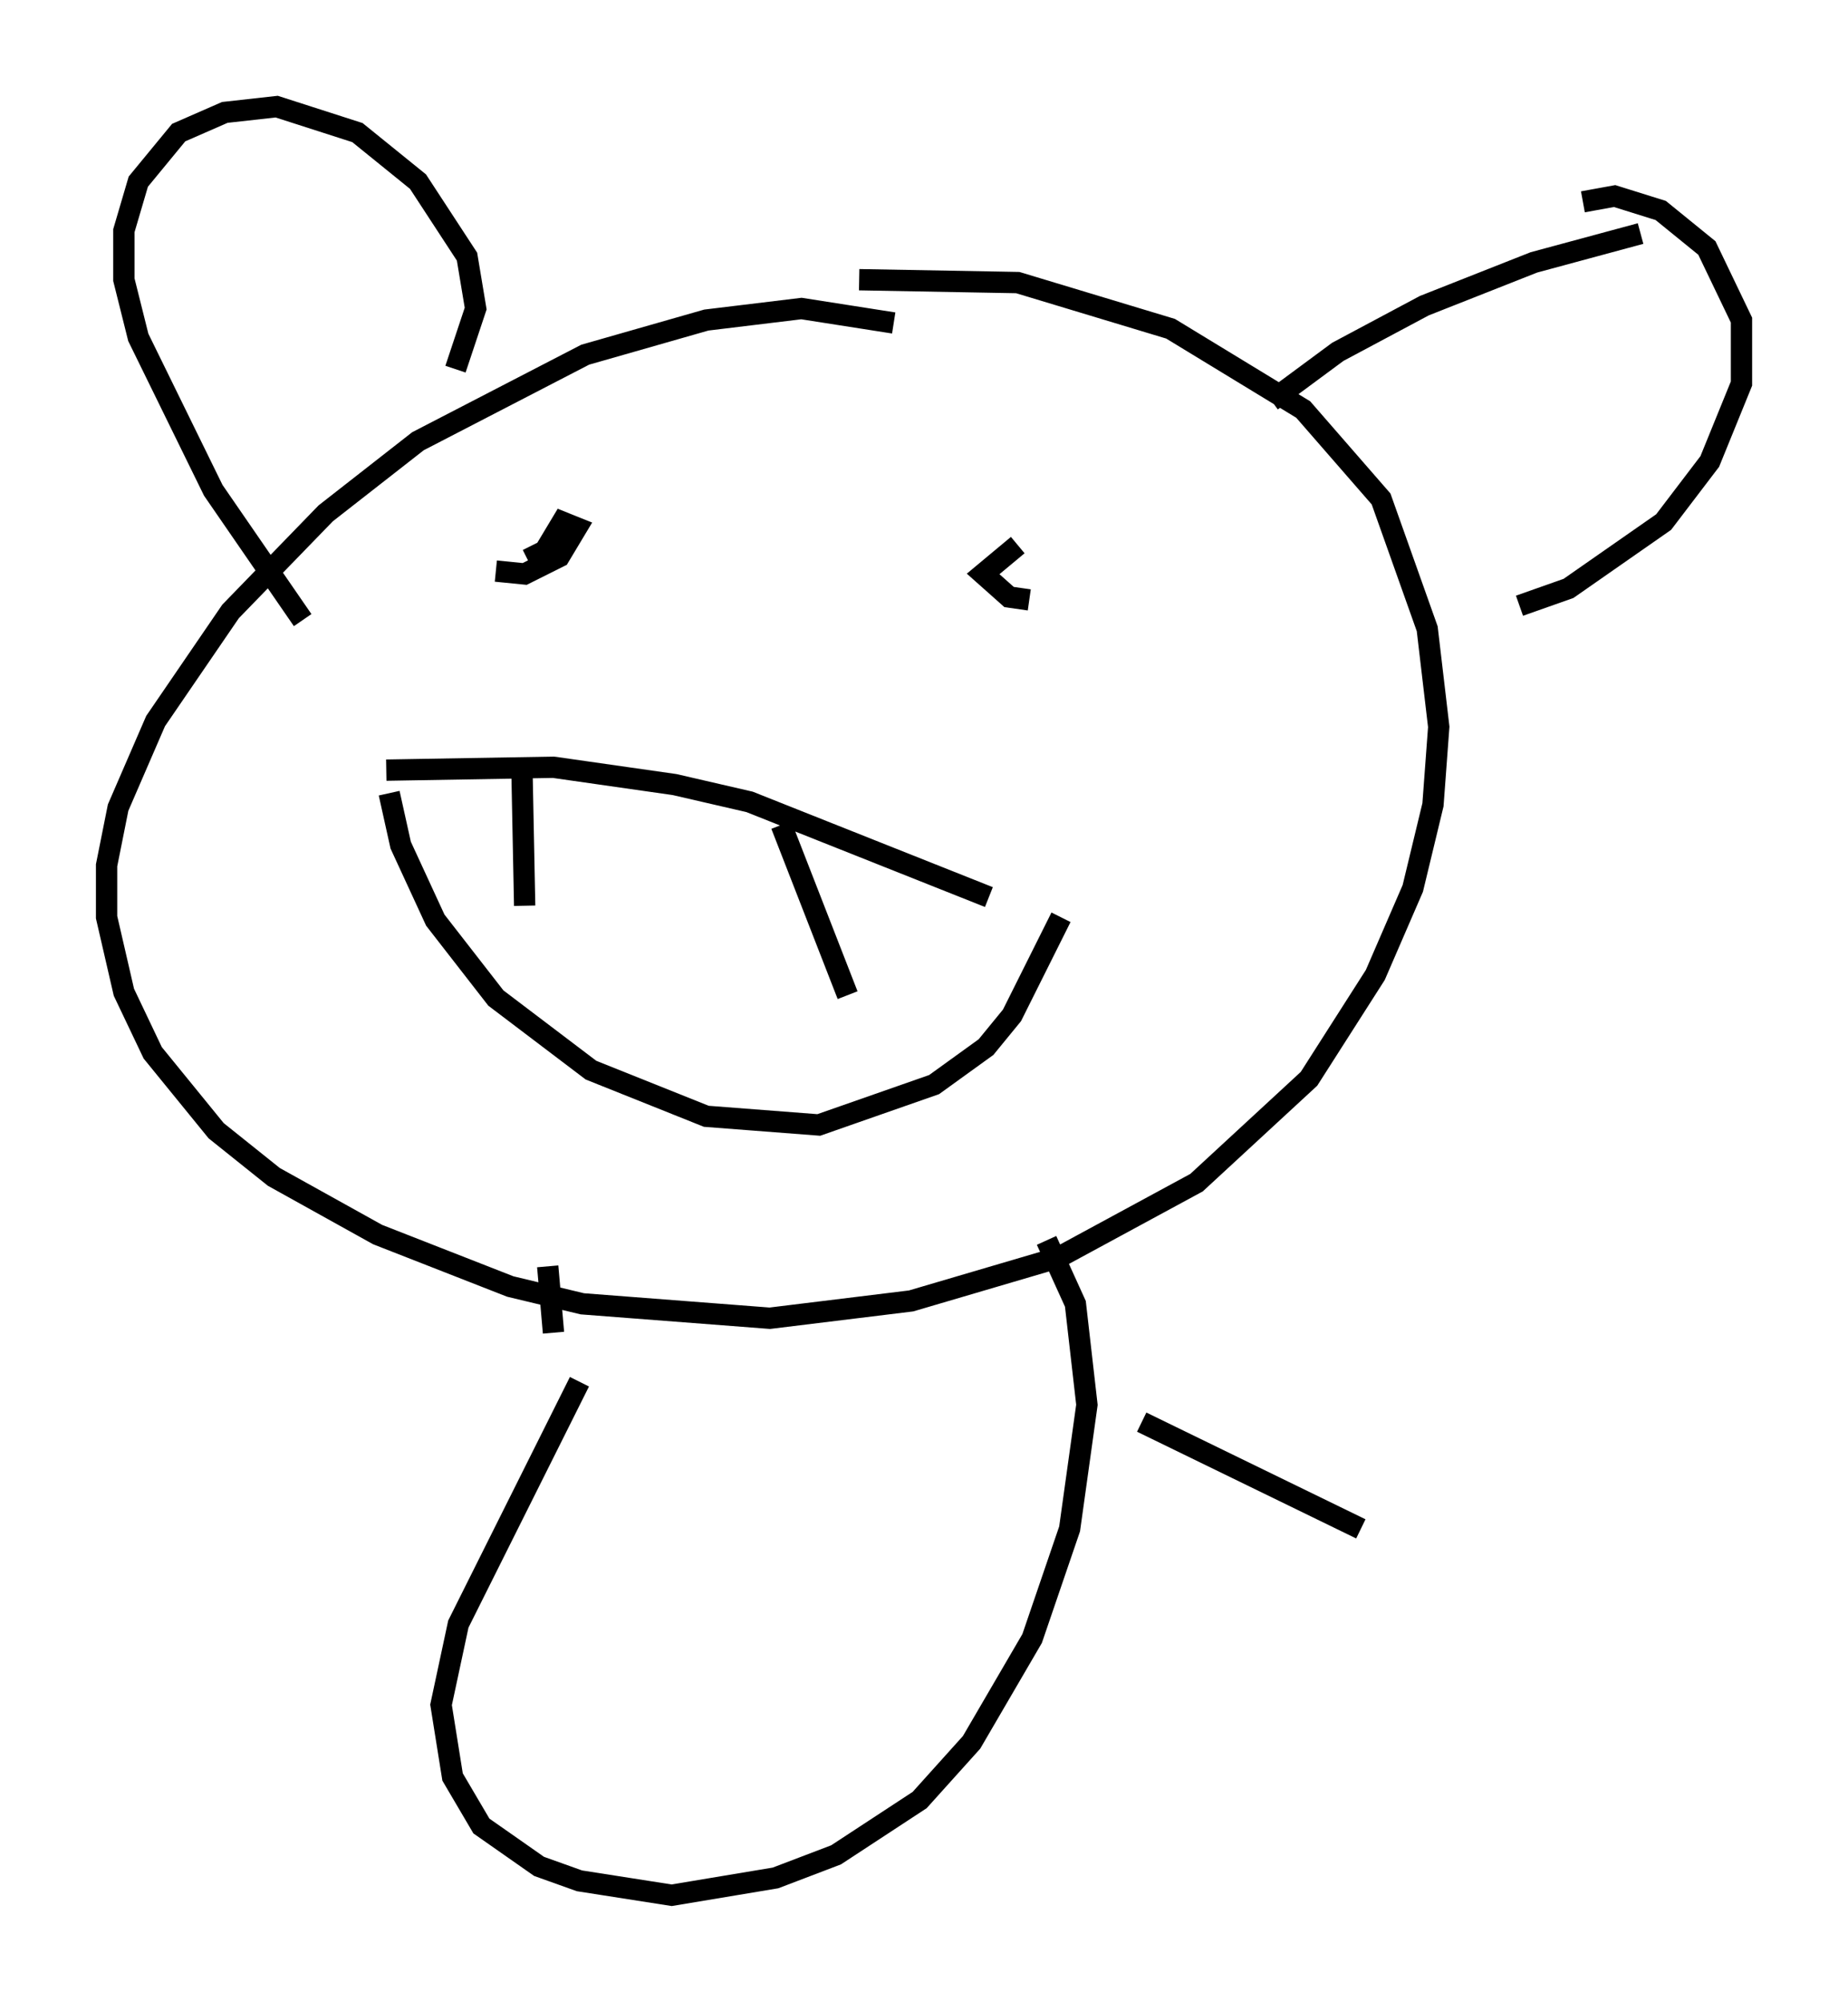 <?xml version="1.0" encoding="utf-8" ?>
<svg baseProfile="full" height="93.896" version="1.1" width="86.724" xmlns="http://www.w3.org/2000/svg" xmlns:ev="http://www.w3.org/2001/xml-events" xmlns:xlink="http://www.w3.org/1999/xlink"><defs /><rect fill="white" height="93.896" width="86.724" x="0" y="0" /><path d="M43.971, 16.367 m-2.03, -1.218 l-4.33, -0.677 -4.465, 0.541 l-5.683, 1.624 -7.848, 4.059 l-4.33, 3.383 -4.465, 4.601 l-3.518, 5.142 -1.759, 4.059 l-0.541, 2.706 0.0, 2.436 l0.812, 3.518 1.353, 2.842 l2.977, 3.654 2.706, 2.165 l4.871, 2.706 6.225, 2.436 l3.383, 0.812 8.796, 0.677 l6.631, -0.812 6.901, -2.03 l6.495, -3.518 5.277, -4.871 l3.112, -4.871 1.759, -4.059 l0.947, -3.924 0.271, -3.654 l-0.541, -4.601 -2.165, -6.089 l-3.654, -4.195 -6.225, -3.789 l-7.172, -2.165 -7.442, -0.135 m19.35, 5.683 l3.112, -2.3 4.059, -2.165 l5.142, -2.03 5.007, -1.353 m-2.706, -1.488 l1.488, -0.271 2.165, 0.677 l2.165, 1.759 1.624, 3.383 l0.0, 2.977 -1.488, 3.654 l-2.165, 2.842 -4.465, 3.112 l-2.3, 0.812 m-49.932, -11.096 l0.947, -2.842 -0.406, -2.436 l-2.3, -3.518 -2.842, -2.3 l-3.789, -1.218 -2.436, 0.271 l-2.165, 0.947 -1.894, 2.3 l-0.677, 2.3 0.0, 2.3 l0.677, 2.706 3.518, 7.172 l4.195, 6.089 m7.307, -1.894 l0.0, 0.0 m1.759, -0.406 l1.353, 0.135 1.624, -0.812 l0.812, -1.353 -0.677, -0.271 l-0.812, 1.353 -0.812, 0.406 m23.004, -0.677 l-1.624, 1.353 1.218, 1.083 l0.947, 0.135 m-30.04, 9.066 l0.541, 2.436 1.624, 3.518 l2.842, 3.654 4.465, 3.383 l5.413, 2.165 5.277, 0.406 l5.413, -1.894 2.436, -1.759 l1.218, -1.488 2.3, -4.601 m-31.664, -6.901 l7.848, -0.135 5.683, 0.812 l3.518, 0.812 11.231, 4.465 m-21.921, -6.36 l0.135, 6.766 m12.043, -3.789 l3.112, 7.984 m-12.584, 18.132 l-5.683, 11.367 -0.812, 3.789 l0.541, 3.383 1.353, 2.3 l2.706, 1.894 1.894, 0.677 l4.33, 0.677 4.871, -0.812 l2.842, -1.083 3.924, -2.571 l2.436, -2.706 2.842, -4.871 l1.759, -5.142 0.812, -5.819 l-0.541, -4.736 -1.353, -2.977 m-23.139, 4.33 l-0.271, -3.112 m27.875, 7.307 l10.284, 5.007 " fill="none" stroke="black" stroke-width="1" /></svg>